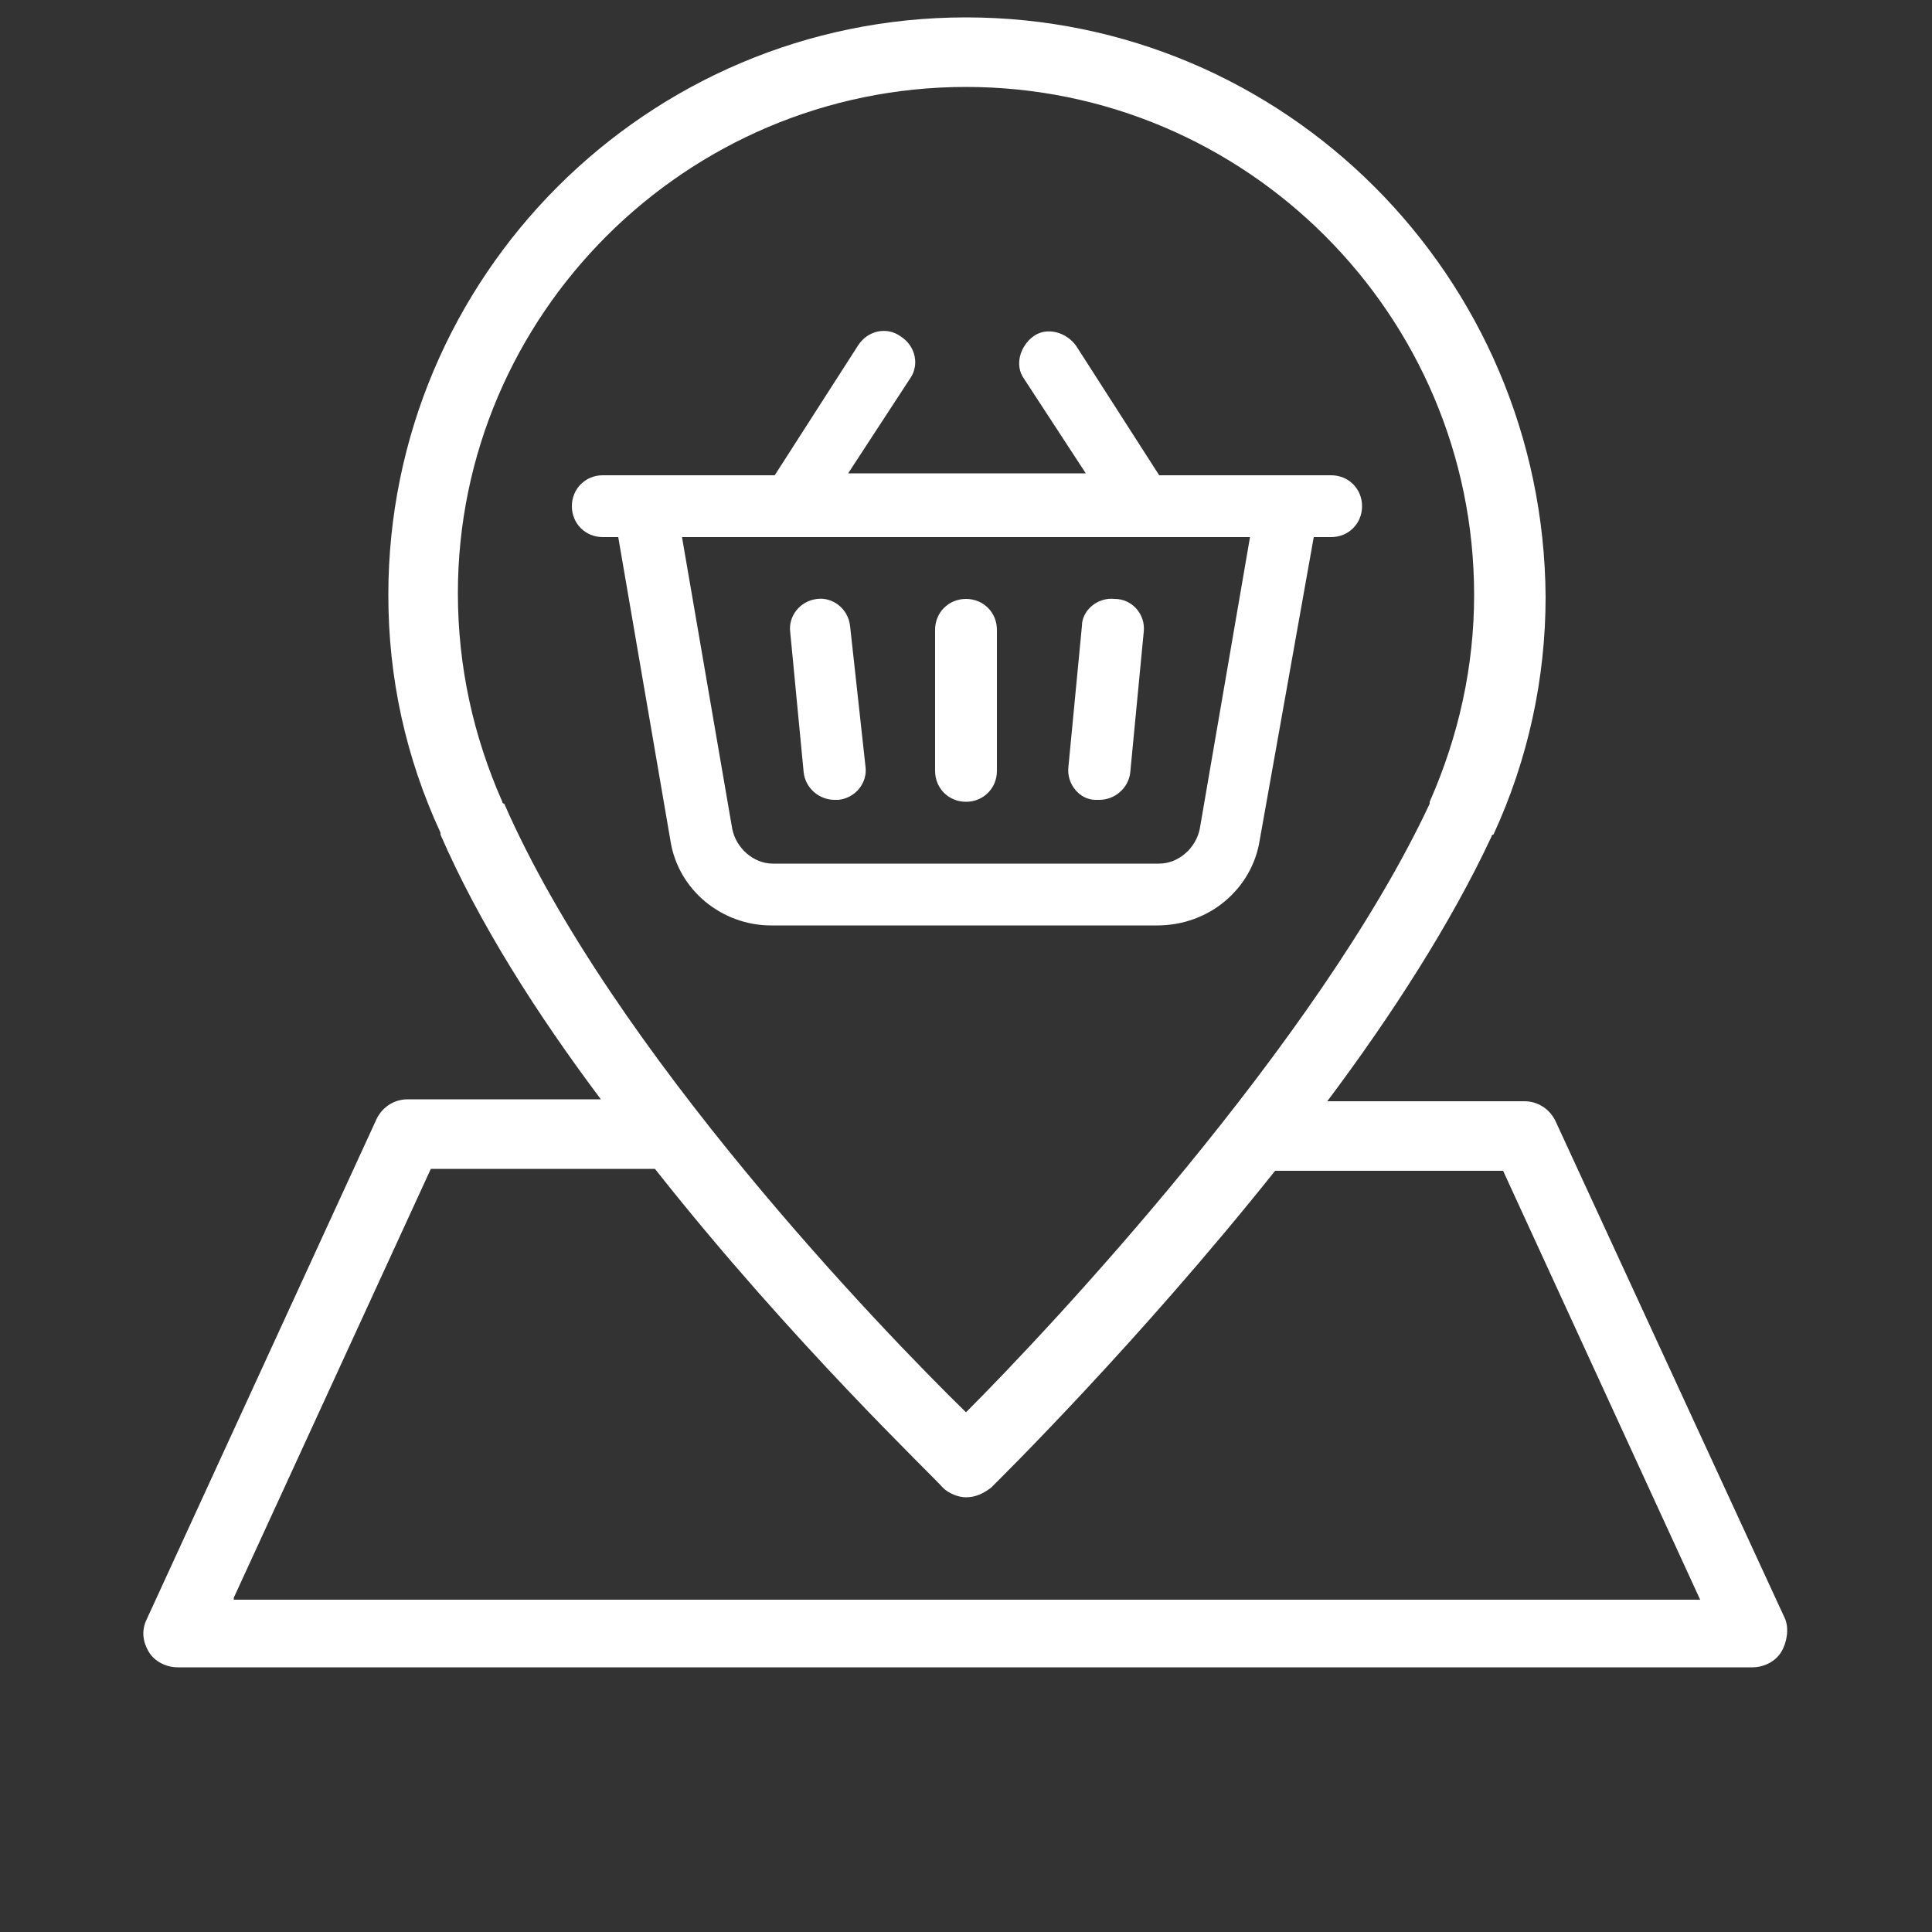 <!-- Generated by IcoMoon.io -->
<svg version="1.1" xmlns="http://www.w3.org/2000/svg" width="1024" height="1024" viewBox="0 0 1024 1024">
<rect x="0" y="0" width="1024" height="1024" fill="#333333" stroke="none"/>
<title></title>
<g id="icomoon-ignore">
</g>
<path fill="#fff" d="M946.176 858.112l-121.856-264.192c-3.072-6.144-9.216-10.24-16.384-10.24h-104.448c33.792-45.056 65.536-94.208 87.040-140.288 0 0 0-1.024 1.024-1.024 18.432-39.936 27.648-82.944 27.648-125.952-1.024-169.984-138.24-307.2-307.2-307.2s-306.176 137.216-306.176 306.176c0 44.032 9.216 86.016 27.648 125.952 0 0 0 1.024 0 1.024 20.48 47.104 51.2 95.232 84.992 140.288h-102.4c-7.168 0-13.312 4.096-16.384 10.24l-121.856 265.216c-3.072 6.144-2.048 12.288 1.024 17.408s9.216 8.192 15.36 8.192h834.56c6.144 0 12.288-3.072 15.36-8.192s4.096-12.288 2.048-17.408zM266.24 424.96c-15.36-34.816-23.552-71.68-23.552-110.592 0-147.456 120.832-268.288 269.312-268.288s269.312 120.832 269.312 269.312c0 37.888-8.192 74.752-23.552 109.568 0 0 0 1.024 0 1.024-59.392 126.976-201.728 278.528-245.76 322.56-44.032-43.008-187.392-191.488-244.736-322.56 0 0-1.024 0-1.024-1.024zM123.904 846.848l104.448-227.328h118.784c72.704 92.16 148.48 163.84 152.576 168.96 3.072 3.072 8.192 5.12 12.288 5.12 5.12 0 9.216-2.048 13.312-5.12 5.12-5.12 77.824-76.8 150.528-167.936h120.832l104.448 227.328h-777.216z"></path>
<path fill="#fff" d="M667.648 445.44l28.672-160.768h9.216c9.216 0 16.384-7.168 16.384-16.384s-7.168-16.384-16.384-16.384h-91.136l-44.032-68.608c-5.12-7.168-15.36-10.24-22.528-5.12s-10.24 15.36-5.12 22.528l32.768 50.176h-125.952l32.768-50.176c5.12-7.168 3.072-17.408-5.12-22.528-7.168-5.12-17.408-3.072-22.528 5.12l-44.032 68.608h-91.136c-9.216 0-16.384 7.168-16.384 16.384s7.168 16.384 16.384 16.384h8.192l27.648 160.768c4.096 26.624 27.648 45.056 53.248 45.056h204.8c27.648 0 50.176-19.456 54.272-45.056zM388.096 439.296l-26.624-154.624h301.056l-26.624 154.624c-2.048 10.24-11.264 18.432-21.504 18.432h-204.8c-10.24 0-19.456-8.192-21.504-18.432z"></path>
<path fill="#fff" d="M512 317.44v0c-9.216 0-16.384 7.168-16.384 16.384v74.752c0 9.216 7.168 16.384 16.384 16.384v0c9.216 0 16.384-7.168 16.384-16.384v-74.752c0-9.216-7.168-16.384-16.384-16.384z"></path>
<path fill="#fff" d="M590.848 317.44c-9.216-1.024-17.408 6.144-17.408 14.336l-7.168 74.752c-1.024 9.216 6.144 17.408 14.336 17.408 1.024 0 1.024 0 2.048 0 8.192 0 15.36-6.144 16.384-14.336l7.168-74.752c1.024-9.216-6.144-17.408-15.36-17.408z"></path>
<path fill="#fff" d="M433.152 317.44c-9.216 1.024-15.36 9.216-14.336 17.408l7.168 74.752c1.024 8.192 8.192 14.336 16.384 14.336 1.024 0 1.024 0 2.048 0 9.216-1.024 15.36-9.216 14.336-17.408l-8.192-74.752c-1.024-9.216-9.216-15.36-17.408-14.336z"></path>
</svg>
